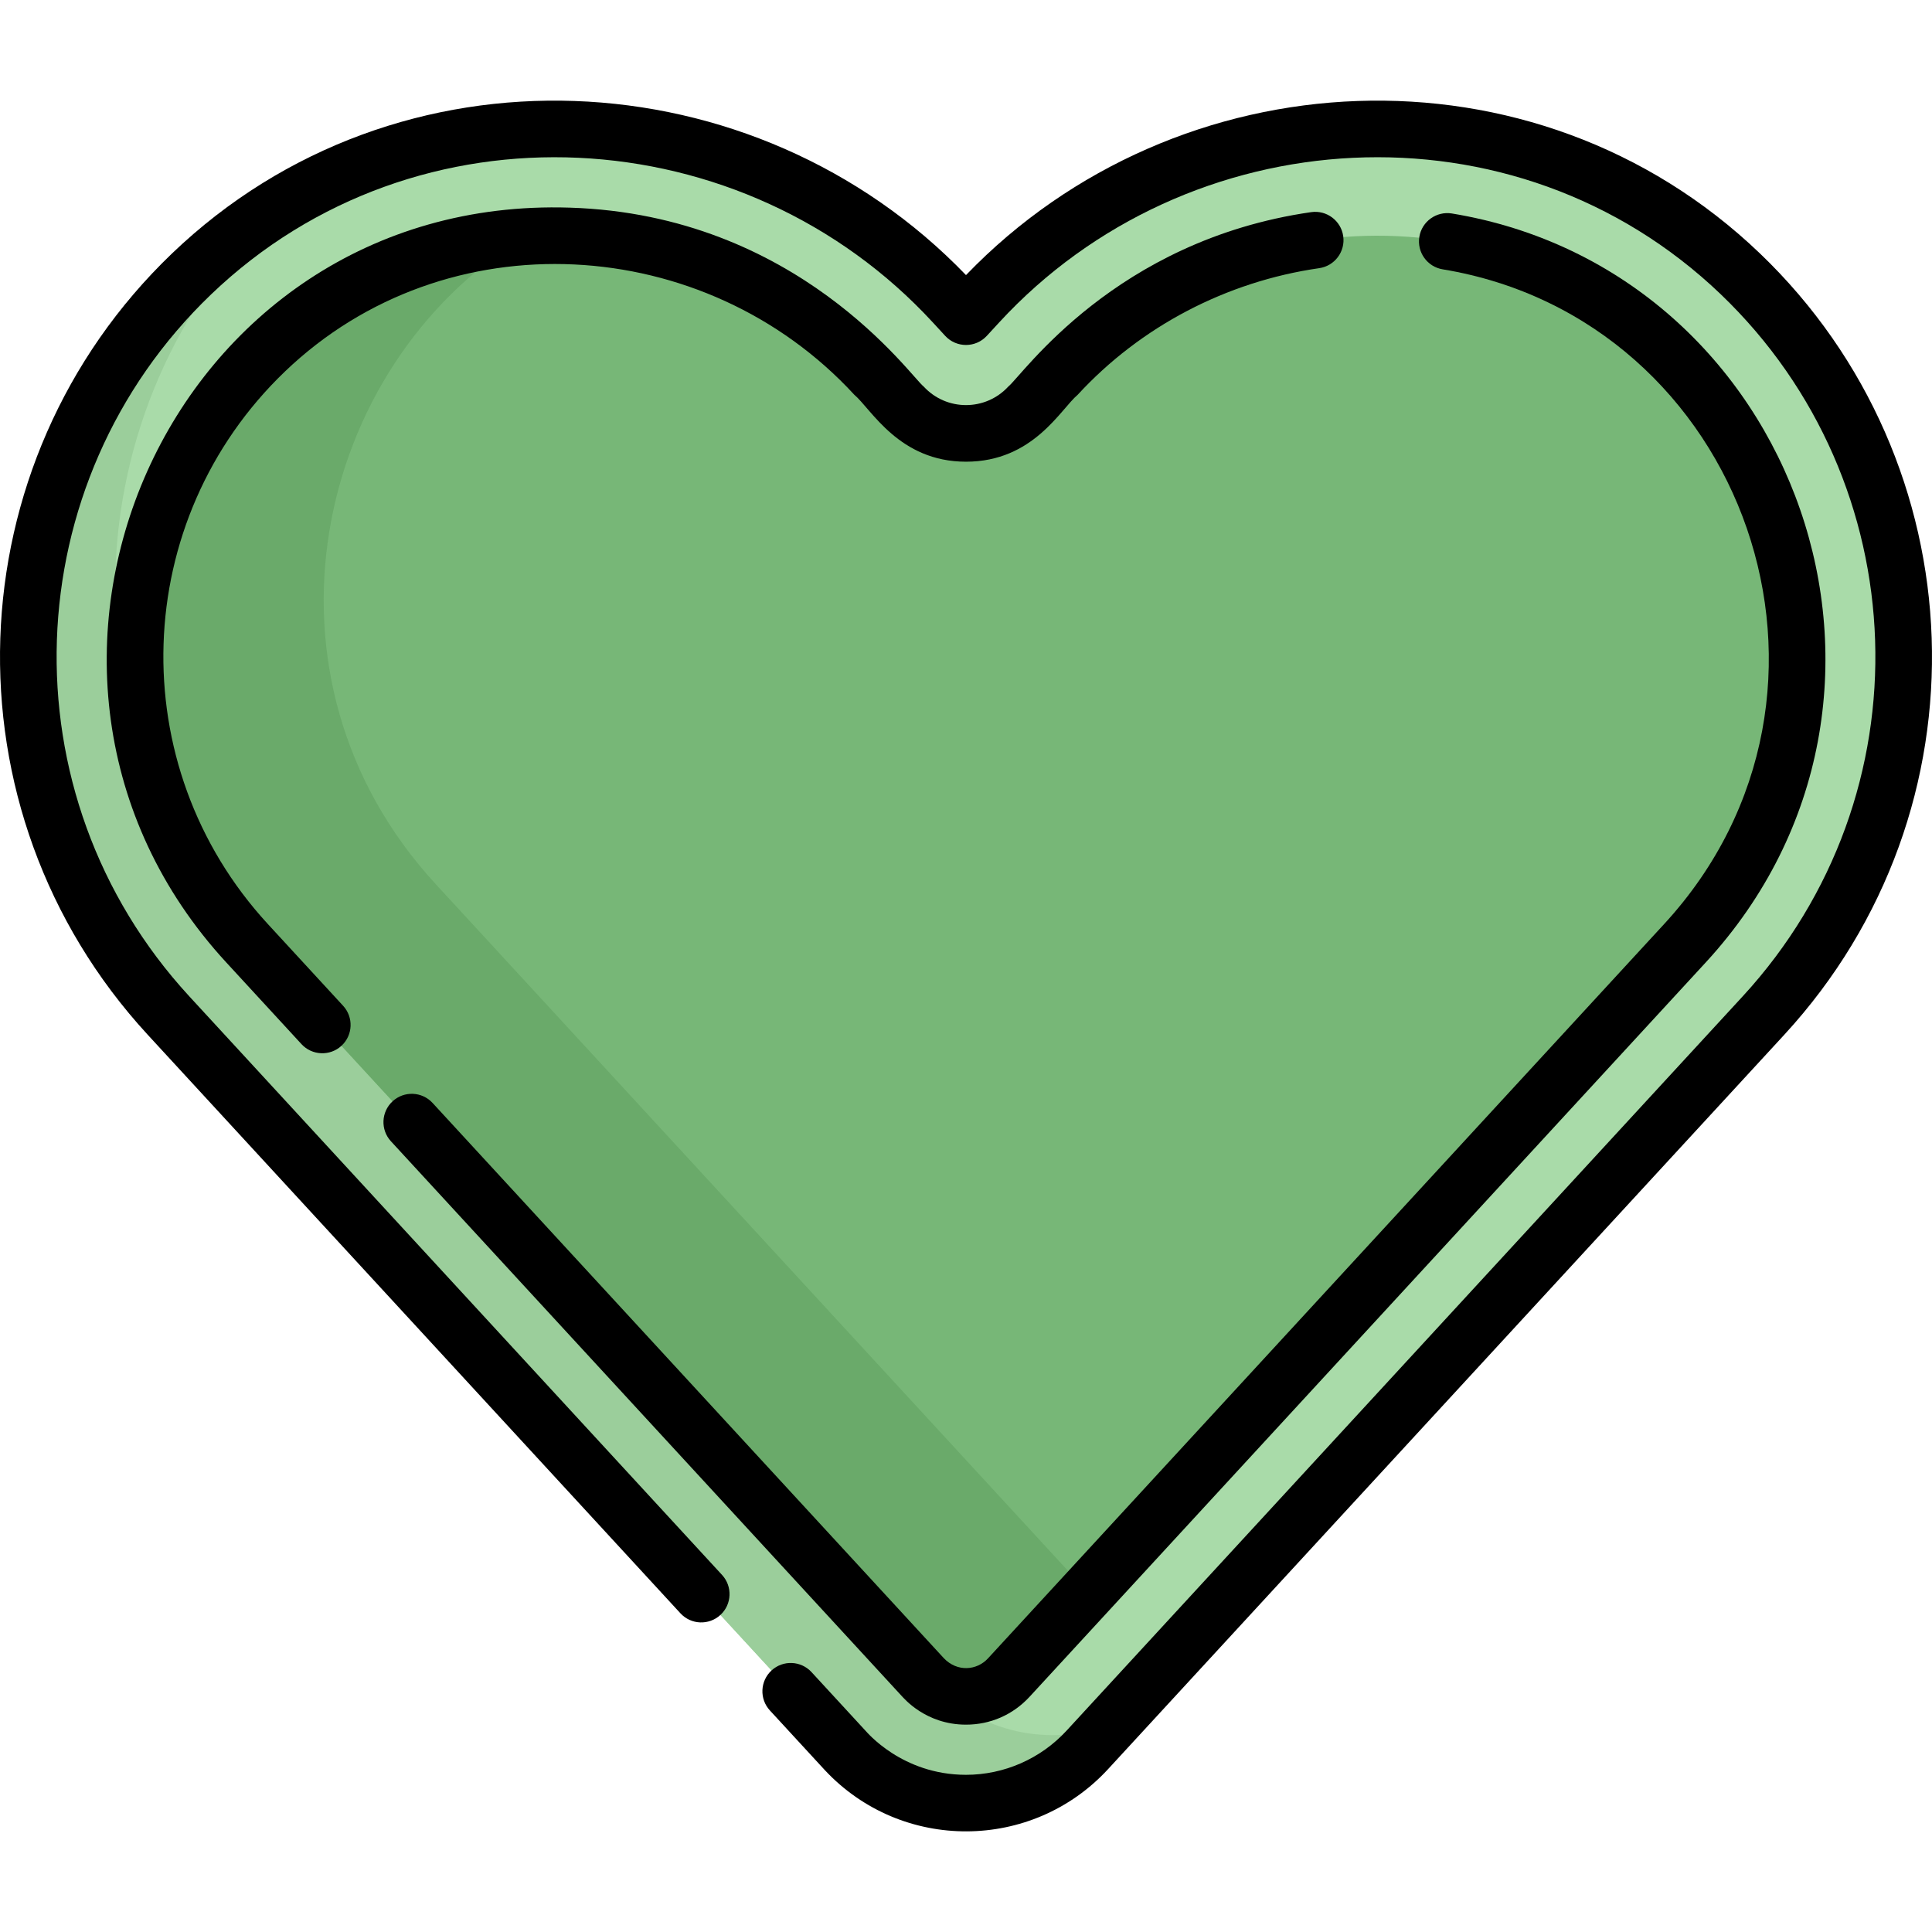 <?xml version="1.0" encoding="iso-8859-1"?>
<!-- Generator: Adobe Illustrator 19.0.0, SVG Export Plug-In . SVG Version: 6.00 Build 0)  -->
<svg version="1.1" id="Capa_1" xmlns="http://www.w3.org/2000/svg" xmlns:xlink="http://www.w3.org/1999/xlink" x="0px" y="0px"
	 viewBox="0 0 512.002 512.002" style="enable-background:new 0 0 512.002 512.002;" xml:space="preserve">
<path style="fill:#A9DBA9;" d="M224.085,463.997L224.085,463.997C212.222,451.114,56.719,282.231,44.652,269.125
	C-7.069,212.953-4.551,125.61,50.757,72.605c57.791-55.388,149.461-49.266,201.978,7.77l3.266,3.547l3.267-3.548
	c52.526-57.046,144.193-63.148,201.976-7.769l0,0c54.901,52.616,58.203,139.938,6.106,196.521
	c-4.662,5.063-57.995,62.985-105.33,114.393l-73.875,80.231C270.983,482.387,241.478,482.589,224.085,463.997z"/>
<path style="fill:#9BCE9B;" d="M247.086,445.997L247.086,445.997C235.222,433.114,79.719,264.231,67.652,251.125
	c-51.569-56.008-49.212-142.999,5.626-196.05c-7.921,4.944-15.474,10.776-22.521,17.529c-55.308,53.006-57.826,140.348-6.105,196.52
	c12.067,13.106,167.57,181.989,179.433,194.873l0.001-0.001c17.392,18.592,46.897,18.39,64.057-0.248l6.127-6.654
	C278.338,463.013,259.584,459.358,247.086,445.997z"/>
<path style="fill:#77B777;" d="M244.671,444.588c6.087,6.608,16.532,6.654,22.66-0.003c8.206-8.912,171.988-186.787,179.205-194.624
	c41.544-45.121,39.04-114.849-4.869-156.931l0,0c-46.253-44.326-119.725-38.958-161.587,6.508l-7.35,7.982
	c-9.001,9.774-24.46,9.772-33.459-0.001c-3.377-2.577-31.464-43.215-88.518-44.997C50.518,59.352-0.591,178.218,65.465,249.962
	l69.309,75.273c48.589,52.769,105.53,114.611,109.862,119.314c0.011,0.012,0.022,0.024,0.033,0.036l0,0L244.671,444.588z"/>
<path style="fill:#6AAA6A;" d="M184.774,309.569l-69.309-75.273C64.976,179.459,82.939,97.099,138.966,62.738
	C46.623,68.814,2.053,181.09,65.465,249.962l69.309,75.273c48.589,52.77,105.53,114.611,109.862,119.314
	c0.011,0.012,0.022,0.024,0.033,0.036l0.002,0.003c6.087,6.608,16.532,6.654,22.66-0.003c1.631-1.771,9.411-10.221,20.881-22.678
	C271.276,403.514,225.143,353.412,184.774,309.569z"/>
<path d="M239.14,449.652c0.247,0.176,6.037,7.402,16.86,7.402c6.478,0,12.462-2.624,16.85-7.39L452.055,255.04
	c64.707-70.276,24.476-183.328-67.29-198.466c-4.084-0.662-7.947,2.093-8.621,6.18s2.093,7.946,6.18,8.621
	c80.123,13.215,115.272,112.061,58.697,173.504L261.814,439.505c-2.93,3.182-8.137,3.668-11.692-0.07L114.638,292.294
	c-2.807-3.047-7.552-3.243-10.598-0.438c-3.047,2.806-3.243,7.551-0.438,10.598C232.452,442.388,239.051,449.547,239.14,449.652z"/>
<path d="M75.523,98.445c42.741-40.962,111.383-36.724,150.884,6.175c4.452,3.731,11.823,17.736,29.595,17.736
	c17.835,0,25.084-13.956,29.598-17.738c16.658-18.092,39.393-30.008,64.015-33.553c4.1-0.591,6.944-4.393,6.354-8.492
	c-0.591-4.102-4.397-6.945-8.493-6.355c-51.997,7.488-76.441,43.137-80.261,46.222c-6.032,6.549-16.393,6.551-22.425-0.001
	c-3.405-2.59-33.271-45.522-93.798-47.412C44.317,51.601-10.672,178.343,59.948,255.042l19.947,21.664
	c2.796,3.038,7.542,3.251,10.598,0.438c3.047-2.806,3.243-7.551,0.438-10.598l-19.947-21.664
	C32.285,202.853,34.471,137.787,75.523,98.445z"/>
<path d="M218.608,469.121c20.357,21.761,54.93,21.565,75.053-0.292l179.206-194.624c55.021-59.759,51.249-151.733-6.435-207.016
	C406.589,9.839,311.914,14.835,256,72.903C200.098,14.847,105.425,9.824,45.567,67.189c-57.838,55.431-61.311,147.415-6.434,207.016
	L180.32,427.54c2.805,3.048,7.55,3.244,10.598,0.438c3.047-2.806,3.243-7.551,0.438-10.598L50.17,264.045
	C0.828,210.457,4.007,127.796,55.947,78.019c54.498-52.229,141.338-46.795,191.27,7.436l3.266,3.547
	c2.97,3.225,8.065,3.225,11.035,0l3.267-3.548c49.791-54.073,136.627-59.806,191.269-7.435
	c51.975,49.812,55.087,132.471,5.778,186.025L282.627,458.669c-6.832,7.422-16.538,11.678-26.627,11.678
	c-17.049,0-26.428-11.525-26.591-11.639c-0.179-0.2-14.252-15.48-14.345-15.58c-2.805-3.048-7.55-3.243-10.598-0.438
	c-3.047,2.806-3.243,7.551-0.438,10.598C207.237,456.771,196.162,444.743,218.608,469.121z"/>
<g>
</g>
<g>
</g>
<g>
</g>
<g>
</g>
<g>
</g>
<g>
</g>
<g>
</g>
<g>
</g>
<g>
</g>
<g>
</g>
<g>
</g>
<g>
</g>
<g>
</g>
<g>
</g>
<g>
</g>
</svg>
